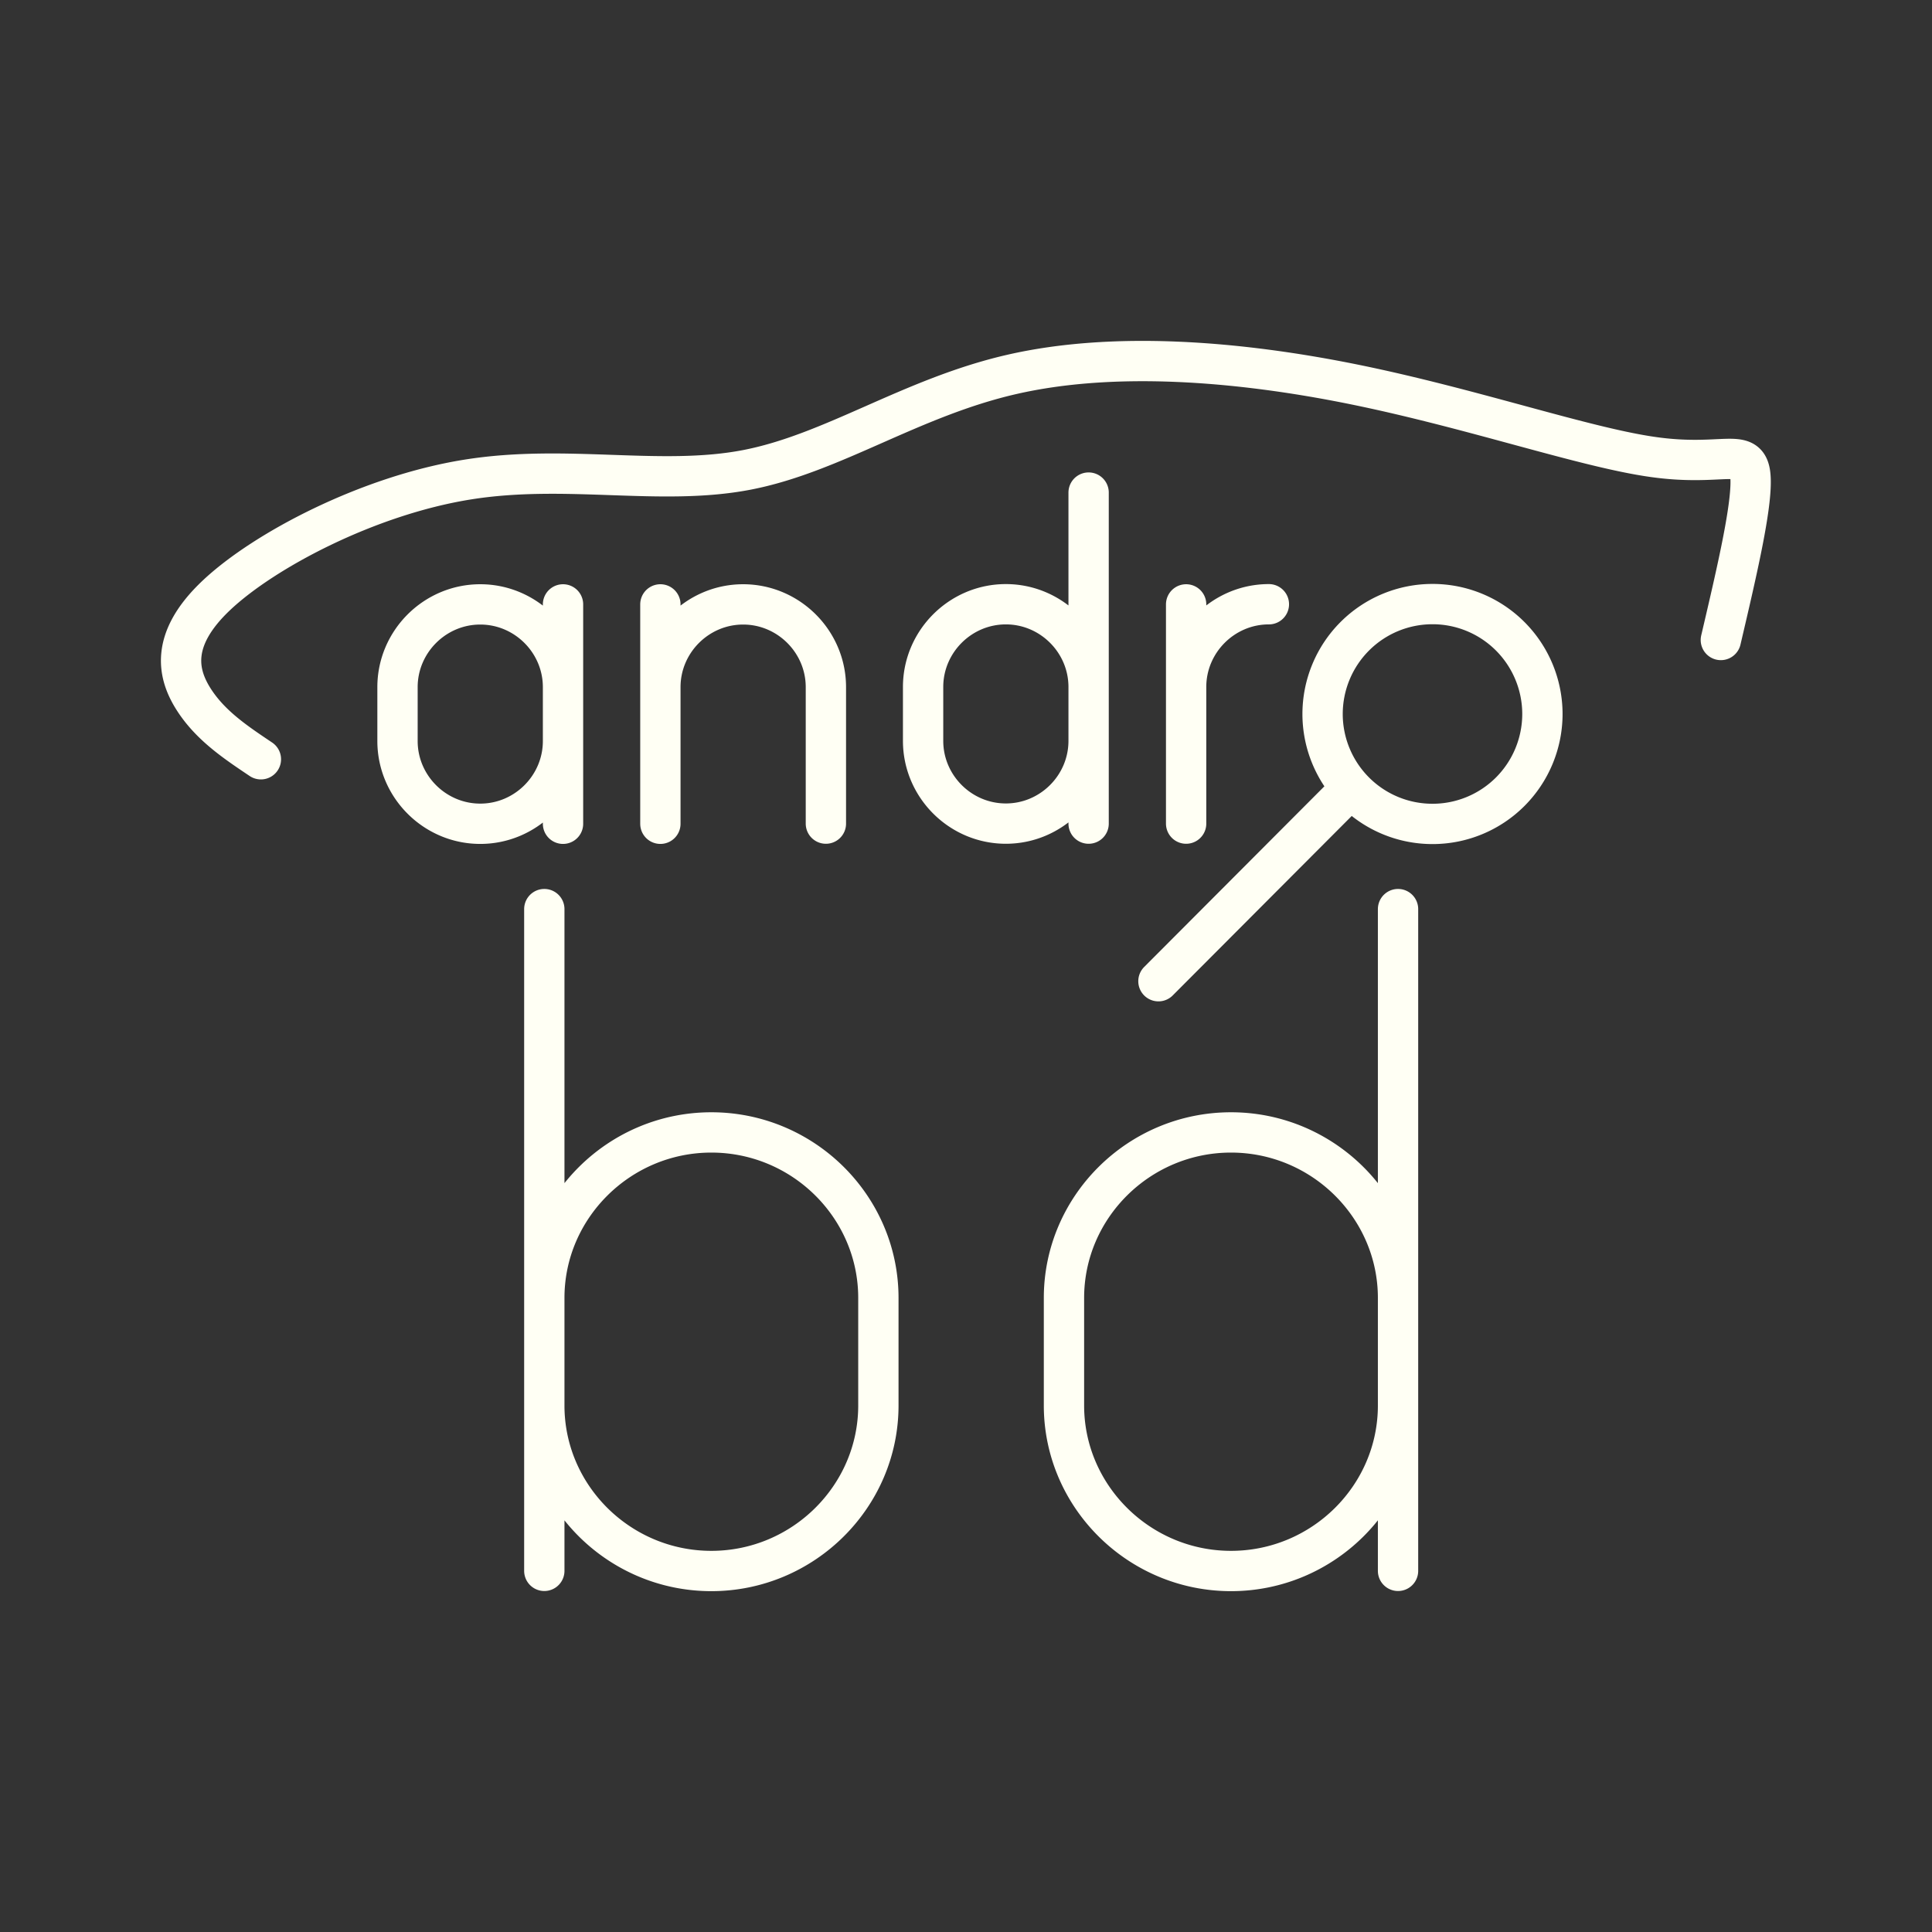 <?xml version="1.0" encoding="UTF-8" standalone="no"?>

<svg
   xmlns:dc="http://purl.org/dc/elements/1.1/"
   xmlns:cc="http://creativecommons.org/ns#"
   xmlns:rdf="http://www.w3.org/1999/02/22-rdf-syntax-ns#"
   xmlns:svg="http://www.w3.org/2000/svg"
   xmlns="http://www.w3.org/2000/svg"
   width="48"
   height="48"
   viewBox="0 0 12.7 12.7"
   version="1.1"
   id="svg8">
  <rect x="0" y="0" width="12.7" height="12.7" fill="#333333" stroke="none"/>
  <path
     id="path1158"
     style="opacity:1;fill:none;stroke:#fffff4;stroke-width:0.265px;stroke-linecap:round;stroke-linejoin:round;stroke-opacity:1"
     d="M 1.715,4.991 C 1.551,4.881 1.387,4.772 1.277,4.603 1.167,4.434 1.112,4.205 1.425,3.911 1.738,3.617 2.419,3.258 3.07,3.153 3.72,3.048 4.341,3.198 4.908,3.089 5.475,2.98 5.988,2.613 6.652,2.461 c 0.664,-0.152 1.478,-0.091 2.254,0.067 0.775,0.158 1.511,0.413 1.96,0.476 0.449,0.064 0.611,-0.064 0.638,0.105 0.026,0.169 -0.083,0.633 -0.192,1.098 M 8.803,5.259 7.615,6.45 M 10.139,4.694 A 0.722,0.723 0 0 1 9.417,5.416 0.722,0.723 0 0 1 8.694,4.694 0.722,0.723 0 0 1 9.417,3.971 0.722,0.723 0 0 1 10.139,4.694 Z M 7.156,5.414 v -2.176 m 0,1.278 c 0,-0.299 -0.245,-0.544 -0.544,-0.544 v 0 c -0.299,0 -0.544,0.245 -0.544,0.544 v 0.354 c 0,0.299 0.245,0.544 0.544,0.544 v 0 c 0.299,0 0.544,-0.245 0.544,-0.544 M 4.341,4.517 V 3.973 M 5.429,5.414 V 4.517 c 0,-0.299 -0.245,-0.544 -0.544,-0.544 v 0 c -0.299,0 -0.544,0.245 -0.544,0.544 v 0.898 m -0.64,-0 V 3.973 m -0,0.898 c 0,0.299 -0.245,0.544 -0.544,0.544 v 0 c -0.299,0 -0.544,-0.245 -0.544,-0.544 V 4.517 c 0,-0.299 0.245,-0.544 0.544,-0.544 v 0 c 0.299,0 0.544,0.245 0.544,0.544 m 4.096,-0.544 v 1.441 m -0,-0.898 c 0,-0.299 0.245,-0.544 0.544,-0.544 v 0 M 9.19,10.326 V 5.976 m 0,2.556 c 0,-0.598 -0.494,-1.088 -1.098,-1.088 v 0 c -0.604,0 -1.098,0.489 -1.098,1.088 v 0.707 c 0,0.598 0.494,1.088 1.098,1.088 v 0 c 0.604,0 1.098,-0.489 1.098,-1.088 M 3.578,10.326 V 5.976 m 0,2.556 c 0,-0.598 0.494,-1.088 1.098,-1.088 v 0 c 0.604,0 1.098,0.489 1.098,1.088 v 0.707 c 0,0.598 -0.494,1.088 -1.098,1.088 v 0 c -0.604,0 -1.098,-0.489 -1.098,-1.088" />
</svg>
